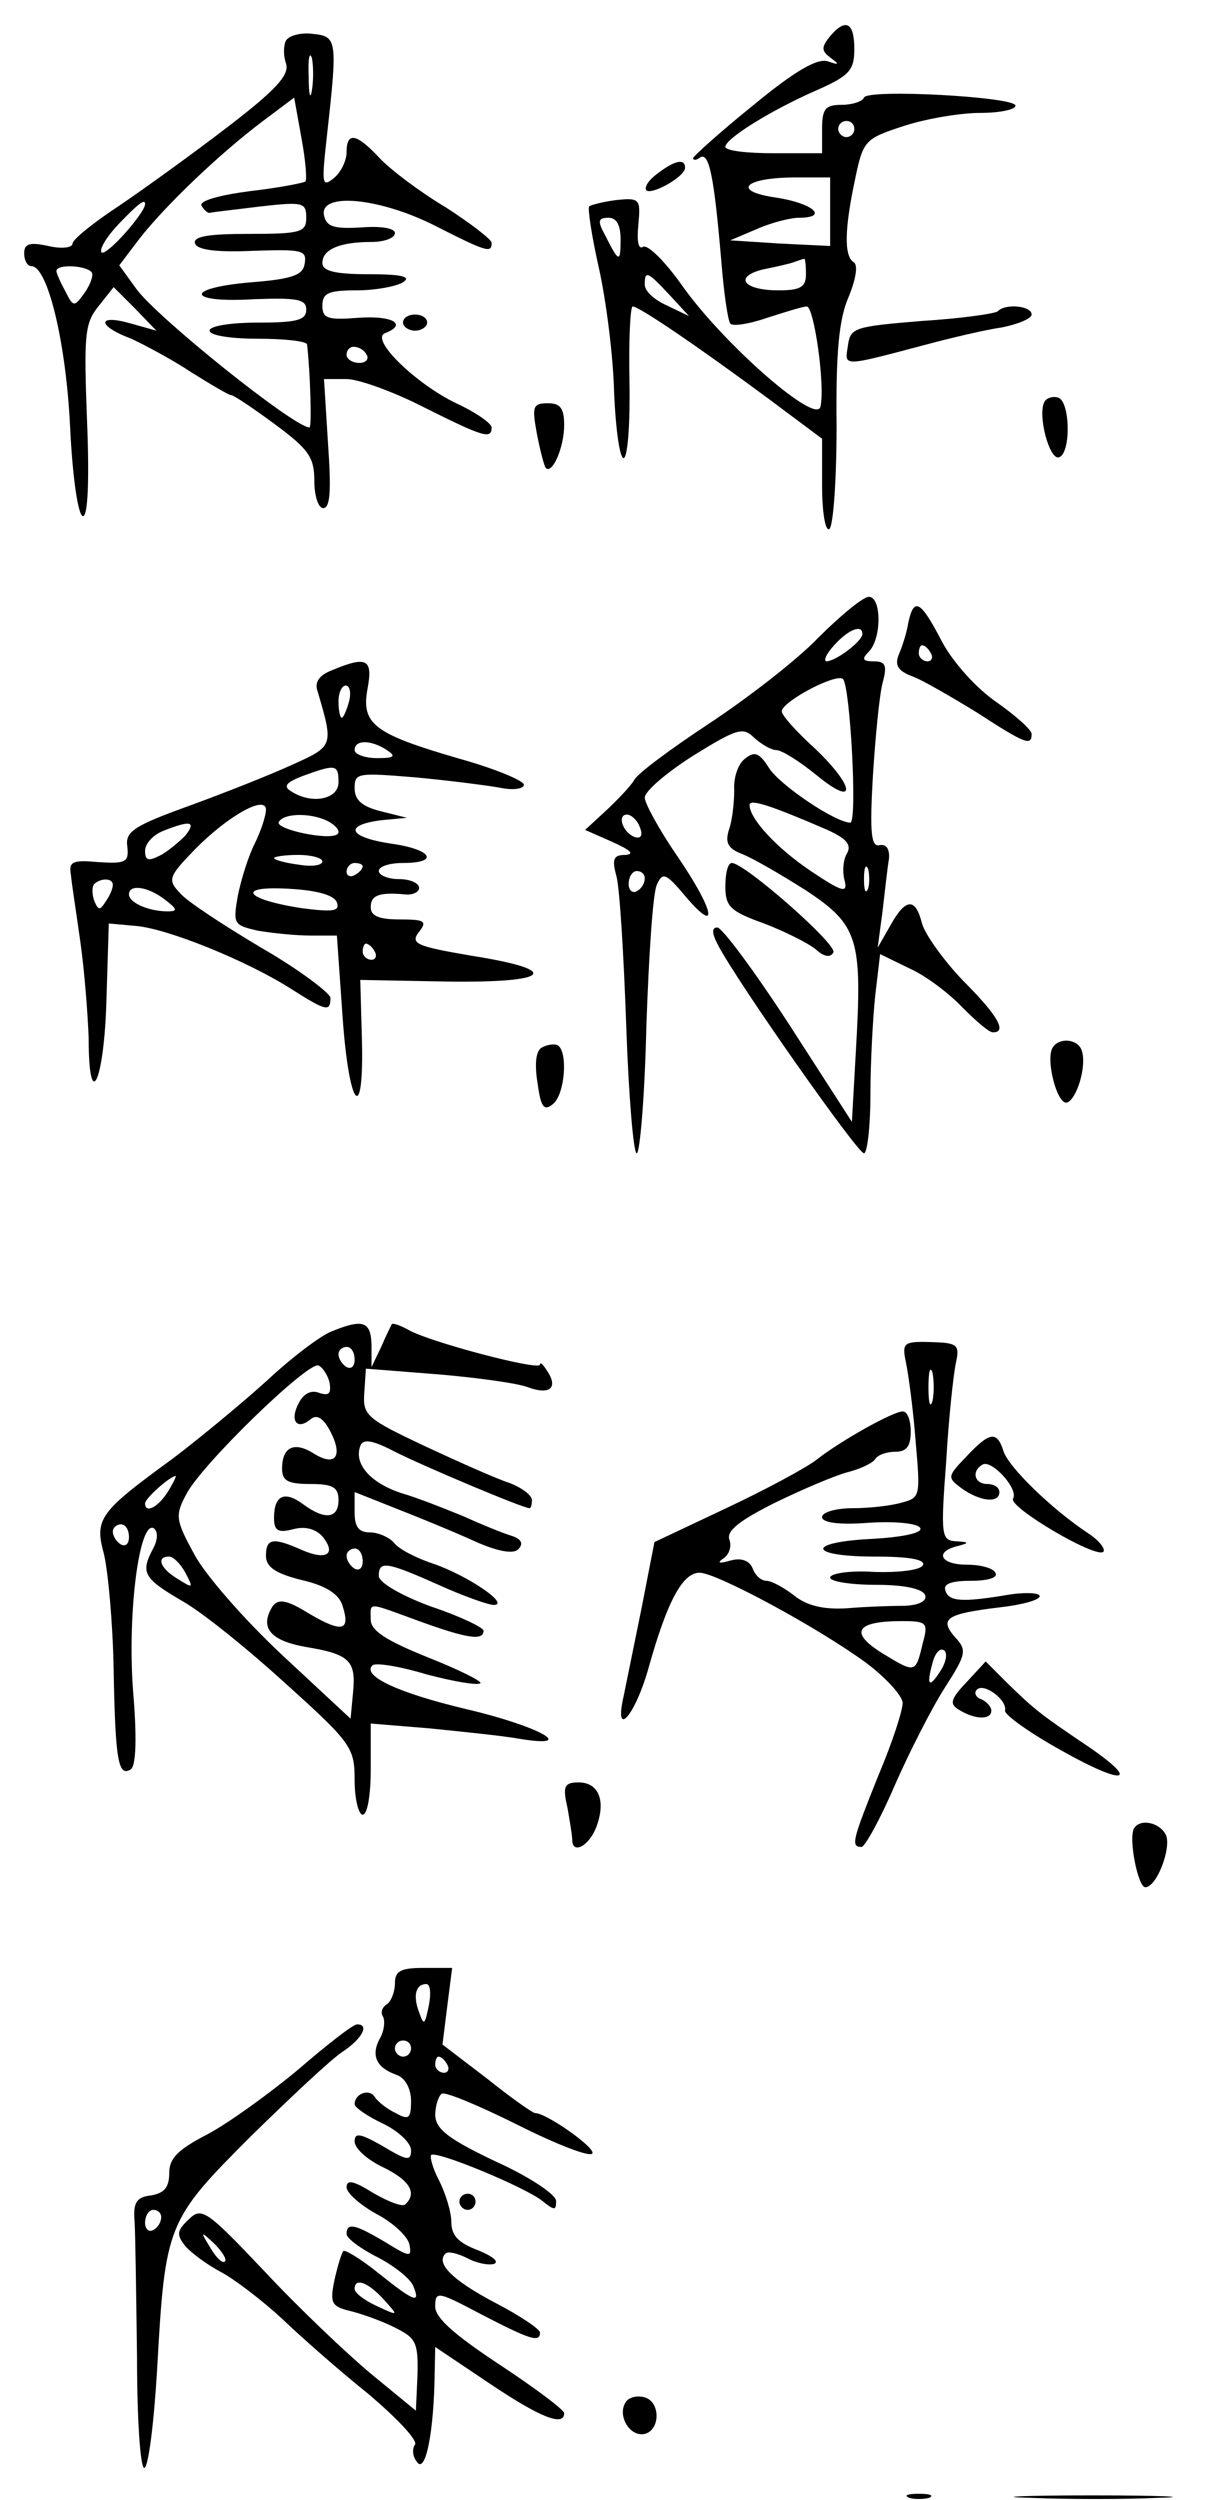 <?xml version="1.0" standalone="no"?>
<!DOCTYPE svg PUBLIC "-//W3C//DTD SVG 20010904//EN"
 "http://www.w3.org/TR/2001/REC-SVG-20010904/DTD/svg10.dtd">
<svg version="1.0" xmlns="http://www.w3.org/2000/svg"
 width="151pt" height="310pt" viewBox="0 0 151 310"
 preserveAspectRatio="xMidYMid meet">
<g transform="translate(0,310) scale(0.1,-0.1)"
fill="#000000" stroke="none">
<path d="M1029 3054 c-10 -13 -10 -17 2 -26 11 -8 10 -9 -4 -4 -13 4 -41 -12
-93 -55 -41 -33 -74 -63 -74 -65 0 -3 4 -3 9 1 11 6 17 -24 26 -129 3 -38 8
-73 11 -77 2 -4 23 -1 46 7 22 7 44 14 49 14 9 0 23 -98 17 -124 -4 -24 -119
76 -171 149 -21 30 -43 52 -49 49 -6 -4 -8 7 -6 27 3 32 2 34 -27 31 -16 -2
-32 -6 -34 -8 -2 -2 3 -36 12 -76 9 -40 18 -110 19 -156 2 -45 7 -81 12 -80 5
2 8 45 7 96 -1 50 1 92 4 92 8 0 80 -49 168 -114 l67 -50 0 -58 c0 -33 4 -57
9 -54 5 4 9 61 9 129 -1 90 3 132 15 159 9 22 12 40 6 43 -12 8 -11 42 2 103
10 48 12 50 61 66 28 9 70 16 94 16 24 0 44 4 44 9 0 11 -184 21 -188 10 -2
-5 -15 -9 -28 -9 -20 0 -24 -5 -24 -30 l0 -30 -60 0 c-33 0 -60 3 -60 8 0 10
56 45 113 70 41 18 47 25 47 51 0 34 -11 39 -31 15z m31 -114 c0 -5 -4 -10
-10 -10 -5 0 -10 5 -10 10 0 6 5 10 10 10 6 0 10 -4 10 -10z m-30 -102 l0 -43
-62 3 -62 4 33 14 c18 8 42 14 52 14 38 0 18 18 -28 25 -56 8 -40 25 25 25
l42 0 0 -42z m-260 -35 c0 -29 -2 -29 -19 5 -10 18 -9 22 4 22 10 0 15 -9 15
-27z m230 -43 c0 -16 -7 -20 -34 -20 -44 0 -56 17 -19 26 15 3 33 7 38 9 6 2
11 4 13 4 1 1 2 -8 2 -19z m-169 -26 l24 -26 -27 13 c-16 7 -28 18 -28 26 0
18 3 17 31 -13z"/>
<path d="M355 3050 c-3 -5 -4 -18 0 -29 4 -14 -12 -32 -72 -78 -43 -33 -104
-77 -135 -98 -32 -21 -58 -42 -58 -47 0 -5 -13 -7 -30 -3 -23 5 -30 3 -30 -9
0 -9 4 -16 9 -16 20 0 43 -94 48 -200 3 -62 10 -110 16 -110 6 0 8 44 5 118
-4 106 -3 121 14 142 l19 24 27 -27 26 -27 -32 9 c-42 12 -42 -3 1 -19 17 -8
51 -26 75 -42 24 -15 46 -28 49 -28 3 0 27 -16 54 -36 42 -31 49 -41 49 -70 0
-19 5 -34 11 -34 9 0 10 23 6 80 l-5 80 28 0 c15 0 59 -16 96 -35 74 -37 84
-40 84 -25 0 5 -20 19 -44 30 -50 24 -108 80 -88 87 28 11 9 22 -33 19 -38 -3
-45 -1 -45 15 0 16 8 19 43 19 23 0 49 5 57 10 11 7 -2 10 -42 10 -43 0 -58 4
-58 14 0 17 22 26 61 26 16 0 29 5 29 11 0 6 -17 9 -42 7 -34 -2 -43 1 -46 15
-6 29 69 22 138 -13 65 -33 70 -34 70 -21 0 4 -26 24 -57 44 -32 19 -69 47
-82 61 -29 31 -41 33 -41 7 0 -10 -7 -25 -16 -32 -15 -12 -15 -7 -8 56 13 116
12 120 -18 123 -14 2 -29 -2 -33 -8z m32 -62 c-2 -13 -4 -5 -4 17 -1 22 1 32
4 23 2 -10 2 -28 0 -40z m-8 -113 c-3 -2 -34 -8 -69 -12 -38 -5 -63 -12 -60
-18 3 -5 7 -9 10 -9 3 1 31 4 63 8 53 6 57 5 57 -14 0 -18 -7 -20 -71 -20 -50
0 -70 -3 -67 -12 3 -8 27 -11 72 -9 61 2 67 1 64 -16 -2 -14 -15 -19 -66 -23
-84 -7 -81 -26 3 -21 54 2 65 0 65 -13 0 -13 -12 -16 -60 -16 -33 0 -60 -4
-60 -10 0 -6 27 -10 60 -10 33 0 60 -3 61 -7 4 -35 6 -103 3 -103 -19 0 -190
137 -215 172 l-21 29 25 33 c32 41 99 105 152 145 l40 30 9 -50 c5 -27 7 -51
5 -54z m-199 -28 c0 -11 -48 -65 -54 -60 -3 4 6 19 21 35 25 26 33 32 33 25z
m-66 -85 c2 -4 -2 -15 -9 -25 -13 -18 -14 -18 -24 2 -6 11 -11 22 -11 25 0 9
38 7 44 -2z m341 -102 c3 -5 -1 -10 -9 -10 -9 0 -16 5 -16 10 0 6 4 10 9 10 6
0 13 -4 16 -10z"/>
<path d="M816 2885 c-11 -8 -17 -17 -14 -21 7 -6 48 17 48 28 0 12 -13 9 -34
-7z"/>
<path d="M1238 2714 c-4 -3 -46 -9 -95 -12 -83 -7 -88 -8 -91 -31 -4 -26 -8
-26 98 2 30 8 72 18 93 21 20 4 37 11 37 16 0 11 -33 14 -42 4z"/>
<path d="M500 2700 c0 -5 7 -10 15 -10 8 0 15 5 15 10 0 6 -7 10 -15 10 -8 0
-15 -4 -15 -10z"/>
<path d="M1296 2602 c-9 -16 6 -73 18 -69 15 5 14 69 -1 74 -6 2 -14 0 -17 -5z"/>
<path d="M666 2563 c4 -21 9 -40 11 -43 8 -9 23 25 23 53 0 21 -5 27 -20 27
-19 0 -20 -4 -14 -37z"/>
<path d="M1015 2309 c-27 -28 -88 -75 -135 -106 -47 -31 -89 -62 -93 -70 -4
-7 -20 -24 -35 -38 l-26 -24 34 -15 c22 -10 28 -15 16 -16 -15 0 -17 -5 -11
-27 4 -16 9 -99 12 -185 3 -87 9 -158 13 -158 4 0 10 71 12 158 3 86 8 165 13
175 7 16 11 15 36 -15 42 -49 35 -16 -11 51 -22 32 -40 65 -40 72 0 8 27 31
60 52 55 34 62 36 76 22 9 -8 21 -15 27 -15 7 0 29 -14 50 -31 51 -42 48 -14
-3 34 -22 20 -40 40 -40 45 0 12 68 48 76 40 9 -10 18 -178 9 -178 -18 0 -87
46 -101 68 -12 19 -18 21 -30 11 -8 -6 -14 -23 -13 -38 0 -14 -2 -36 -6 -48
-6 -18 -2 -25 16 -32 13 -5 49 -26 79 -45 65 -43 70 -60 62 -198 l-5 -89 -78
121 c-43 66 -83 120 -89 120 -7 0 -7 -7 1 -22 24 -46 173 -258 181 -258 4 0 8
33 8 73 0 39 3 95 6 123 l6 51 37 -18 c20 -9 49 -31 65 -48 17 -17 33 -31 38
-31 18 0 6 21 -37 64 -24 25 -47 57 -51 71 -8 32 -20 32 -39 -2 l-16 -28 6 45
c3 25 6 54 8 65 1 12 -3 19 -12 17 -10 -2 -12 15 -8 85 3 48 8 100 12 116 6
22 4 27 -11 27 -14 0 -15 3 -6 12 16 16 16 68 0 68 -7 0 -35 -23 -63 -51z m55
5 c0 -9 -32 -33 -44 -34 -5 0 -1 9 9 20 18 20 35 26 35 14z m-48 -241 c28 -12
35 -20 29 -31 -5 -8 -6 -23 -3 -34 4 -16 -3 -14 -42 12 -43 29 -76 65 -76 82
0 8 27 -1 92 -29z m-228 1 c4 -10 1 -14 -6 -12 -15 5 -23 28 -10 28 5 0 13 -7
16 -16z m283 -76 c-3 -7 -5 -2 -5 12 0 14 2 19 5 13 2 -7 2 -19 0 -25z m-277
13 c0 -6 -4 -13 -10 -16 -5 -3 -10 1 -10 9 0 9 5 16 10 16 6 0 10 -4 10 -9z"/>
<path d="M1127 2328 c-2 -13 -8 -31 -12 -40 -5 -13 -1 -20 18 -27 13 -5 49
-26 80 -45 60 -39 67 -41 67 -26 0 5 -19 22 -43 39 -25 17 -54 49 -68 75 -27
52 -35 56 -42 24z m28 -38 c3 -5 1 -10 -4 -10 -6 0 -11 5 -11 10 0 6 2 10 4
10 3 0 8 -4 11 -10z"/>
<path d="M412 2269 c-16 -6 -22 -15 -18 -26 20 -68 20 -68 -31 -91 -26 -12
-84 -35 -128 -51 -69 -25 -80 -32 -77 -51 2 -19 -2 -21 -35 -19 -33 3 -38 1
-35 -16 1 -11 7 -49 12 -85 5 -36 9 -89 10 -117 0 -94 19 -56 22 45 l3 97 33
-3 c39 -3 138 -43 193 -78 44 -28 49 -29 49 -11 -1 6 -39 35 -86 62 -47 28
-93 58 -101 68 -15 16 -14 20 18 53 41 42 89 69 89 50 0 -7 -6 -26 -14 -42 -8
-16 -17 -45 -21 -65 -6 -35 -5 -36 25 -43 18 -3 47 -6 65 -6 l33 0 7 -100 c8
-115 27 -137 24 -27 l-2 72 106 -2 c131 -2 146 14 32 32 -70 12 -77 15 -64 31
9 12 5 14 -25 14 -25 0 -36 4 -36 15 0 15 10 19 43 16 9 -1 17 3 17 8 0 6 -11
11 -25 11 -14 0 -25 5 -25 10 0 6 14 10 30 10 46 0 36 17 -15 24 -53 8 -59 23
-12 29 l32 3 -32 8 c-24 6 -33 14 -33 29 0 19 4 19 77 13 42 -4 89 -10 105
-13 15 -3 28 -1 28 4 0 5 -36 20 -79 32 -107 31 -123 43 -115 87 7 37 -1 41
-44 23z m21 -39 c-3 -11 -7 -20 -9 -20 -2 0 -4 9 -4 20 0 11 4 20 9 20 5 0 7
-9 4 -20z m47 -60 c12 -8 9 -10 -12 -10 -16 0 -28 5 -28 10 0 13 20 13 40 0z
m-60 -40 c0 -21 -33 -28 -59 -11 -10 6 -6 11 15 19 41 15 44 14 44 -8z m-10
-50 c8 -5 12 -11 9 -14 -9 -9 -79 6 -73 15 7 12 45 11 64 -1z m-180 -16 c-8
-8 -22 -20 -32 -25 -14 -7 -18 -6 -18 6 0 9 10 20 23 25 33 13 41 12 27 -6z
m170 -32 c0 -5 -13 -7 -30 -4 -16 2 -30 6 -30 8 0 2 14 4 30 4 17 0 30 -4 30
-8z m50 -6 c0 -3 -4 -8 -10 -11 -5 -3 -10 -1 -10 4 0 6 5 11 10 11 6 0 10 -2
10 -4z m-310 -23 c0 -5 -4 -14 -9 -21 -7 -11 -9 -11 -14 1 -3 8 -3 18 0 21 9
8 23 7 23 -1z m64 -18 c16 -12 17 -15 4 -15 -24 0 -48 11 -48 21 0 13 23 10
44 -6z m214 -4 c4 -11 -5 -12 -44 -7 -71 11 -82 28 -15 24 35 -2 56 -8 59 -17z
m47 -61 c3 -5 1 -10 -4 -10 -6 0 -11 5 -11 10 0 6 2 10 4 10 3 0 8 -4 11 -10z"/>
<path d="M900 2001 c0 -25 6 -31 48 -46 26 -10 54 -24 64 -32 10 -9 18 -11 22
-4 6 9 -110 111 -126 111 -5 0 -8 -13 -8 -29z"/>
<path d="M672 1801 c-7 -4 -9 -20 -5 -44 4 -30 8 -35 19 -26 15 12 19 65 6 73
-4 2 -13 1 -20 -3z"/>
<path d="M1306 1801 c-9 -15 6 -72 18 -68 12 4 25 46 18 65 -5 14 -28 16 -36
3z"/>
<path d="M411 1449 c-13 -5 -49 -32 -80 -61 -31 -28 -83 -71 -116 -96 -92 -67
-98 -75 -86 -119 5 -21 11 -85 12 -143 2 -114 6 -133 21 -124 7 4 8 40 3 99
-7 96 8 211 26 200 5 -4 5 -14 -1 -25 -16 -30 -12 -37 36 -65 25 -14 83 -61
129 -103 81 -73 85 -79 85 -119 0 -24 5 -43 10 -43 6 0 10 25 10 56 l0 57 73
-6 c39 -4 90 -9 112 -13 74 -12 23 16 -67 37 -84 20 -129 41 -116 54 3 4 34
-1 67 -11 34 -9 64 -14 67 -11 3 2 -27 17 -65 32 -52 21 -71 33 -71 47 0 22
-6 22 60 -2 58 -21 80 -25 80 -12 0 4 -29 18 -65 30 -38 14 -65 30 -65 38 0
19 9 18 74 -11 31 -14 62 -25 69 -25 20 1 -34 37 -75 51 -21 7 -43 18 -49 26
-6 7 -20 13 -30 13 -14 0 -19 7 -19 25 l0 25 53 -21 c28 -11 72 -29 96 -40 29
-13 48 -16 54 -10 7 7 4 13 -9 17 -10 3 -37 14 -59 24 -22 9 -57 23 -78 29
-38 13 -58 36 -50 58 3 9 14 8 41 -6 35 -18 161 -71 169 -71 2 0 3 5 3 10 0 6
-12 15 -27 21 -16 5 -63 26 -106 46 -72 34 -77 38 -75 66 l2 30 89 -7 c48 -4
99 -11 112 -16 27 -10 38 -1 24 20 -5 8 -9 12 -9 8 0 -8 -137 28 -163 43 -11
6 -20 9 -21 7 -1 -2 -7 -14 -13 -28 l-12 -25 0 28 c-1 29 -11 32 -50 16z m29
-35 c0 -8 -4 -12 -10 -9 -5 3 -10 10 -10 16 0 5 5 9 10 9 6 0 10 -7 10 -16z
m-31 -29 c2 -13 -1 -16 -13 -12 -10 4 -19 -1 -25 -12 -12 -22 -3 -35 14 -21 8
7 16 2 25 -15 16 -31 6 -44 -21 -27 -24 15 -39 8 -39 -19 0 -15 7 -19 35 -19
28 0 35 -4 35 -20 0 -23 -17 -25 -44 -5 -23 17 -36 11 -36 -17 0 -16 5 -19 24
-14 15 4 28 0 36 -9 18 -22 5 -30 -25 -17 -36 16 -45 15 -45 -7 0 -14 12 -22
44 -30 31 -7 47 -18 51 -32 10 -31 0 -34 -41 -10 -29 18 -39 19 -46 9 -16 -26
-3 -42 41 -50 55 -9 63 -17 59 -57 l-3 -32 -85 79 c-47 44 -96 100 -109 125
-23 42 -24 48 -10 74 18 36 150 164 164 160 5 -2 12 -12 14 -22z m-201 -135
c-12 -19 -28 -27 -28 -14 0 6 30 33 38 34 1 0 -3 -9 -10 -20z m-48 -56 c0 -8
-4 -12 -10 -9 -5 3 -10 10 -10 16 0 5 5 9 10 9 6 0 10 -7 10 -16z m290 -30 c0
-8 -4 -12 -10 -9 -5 3 -10 10 -10 16 0 5 5 9 10 9 6 0 10 -7 10 -16z m-220
-14 c10 -19 10 -20 -9 -8 -22 13 -28 28 -11 28 5 0 14 -9 20 -20z"/>
<path d="M1124 1411 c3 -14 9 -58 12 -97 6 -69 6 -71 -17 -77 -13 -4 -41 -7
-61 -7 -21 0 -38 -5 -38 -11 0 -7 21 -10 59 -7 34 2 61 -1 63 -7 2 -6 -24 -11
-59 -13 -84 -4 -81 -22 3 -22 44 0 63 -4 59 -11 -4 -6 -31 -9 -61 -8 -30 2
-54 -2 -54 -7 0 -5 26 -9 57 -9 36 0 58 -5 61 -13 2 -7 -7 -12 -25 -13 -15 0
-48 -1 -71 -3 -30 -2 -51 3 -67 16 -13 10 -28 18 -34 18 -7 0 -14 7 -17 15 -4
10 -14 14 -28 10 -14 -4 -17 -3 -8 3 7 5 10 15 7 23 -4 11 13 24 57 46 35 17
75 34 91 38 15 4 30 11 33 16 3 5 14 9 25 9 14 0 19 7 19 25 0 14 -4 25 -10
25 -12 0 -78 -37 -107 -60 -13 -10 -63 -37 -112 -60 l-89 -42 -16 -82 c-9 -44
-19 -93 -22 -108 -13 -56 14 -26 31 35 23 82 42 117 63 117 21 0 147 -68 207
-112 24 -18 44 -40 45 -49 0 -10 -13 -50 -30 -90 -32 -80 -35 -89 -21 -89 4 0
23 34 41 76 18 41 46 96 62 121 27 42 28 47 13 63 -20 23 -11 29 55 37 27 3
50 9 50 14 0 4 -17 5 -37 2 -59 -10 -76 -9 -80 5 -3 8 7 12 32 12 21 0 34 4
30 10 -3 6 -19 10 -36 10 -32 0 -40 16 -11 23 15 4 15 5 -2 6 -18 1 -19 7 -12
99 3 53 9 108 12 122 5 23 2 25 -31 26 -34 1 -36 -1 -31 -25z m33 -48 c-3 -10
-5 -2 -5 17 0 19 2 27 5 18 2 -10 2 -26 0 -35z m-12 -300 c-9 -38 -9 -38 -50
-13 -42 26 -33 40 24 40 31 0 33 -2 26 -27z m23 -33 c-15 -24 -19 -21 -11 8 3
12 9 19 14 16 5 -3 3 -14 -3 -24z"/>
<path d="M1199 1294 c-24 -25 -24 -26 -5 -40 23 -16 46 -18 46 -4 0 6 -7 10
-15 10 -16 0 -20 16 -6 24 11 7 45 -30 38 -42 -7 -10 103 -75 112 -66 3 3 -5
14 -19 23 -44 29 -99 82 -105 102 -8 25 -17 24 -46 -7z"/>
<path d="M1199 1014 c-20 -21 -21 -27 -9 -34 19 -12 40 -13 40 -1 0 5 -6 11
-12 14 -7 2 -10 8 -6 12 9 9 38 -13 35 -26 -1 -5 31 -28 71 -50 78 -44 98 -39
30 7 -58 39 -65 45 -97 76 l-28 28 -24 -26z"/>
<path d="M704 859 c3 -17 6 -35 6 -40 0 -19 21 -8 30 16 12 32 3 55 -22 55
-18 0 -20 -5 -14 -31z"/>
<path d="M1407 833 c-7 -13 5 -73 14 -73 14 0 32 47 26 64 -7 16 -32 22 -40 9z"/>
<path d="M490 641 c0 -11 -5 -23 -10 -26 -6 -4 -8 -10 -5 -15 3 -5 2 -18 -4
-28 -11 -21 -4 -36 22 -45 10 -4 17 -17 17 -32 0 -22 -3 -24 -19 -15 -11 5
-23 15 -26 20 -7 11 -25 4 -25 -9 0 -4 16 -15 35 -24 19 -9 35 -24 35 -33 0
-14 -5 -13 -35 5 -28 16 -35 17 -35 6 0 -9 16 -23 35 -32 33 -16 43 -32 28
-46 -3 -4 -21 3 -40 14 -24 15 -33 17 -33 7 0 -7 17 -22 37 -33 21 -11 39 -28
41 -38 3 -16 1 -16 -30 3 -37 22 -48 25 -48 10 0 -5 17 -18 39 -29 21 -11 41
-27 44 -36 9 -22 1 -19 -44 17 -21 17 -41 29 -43 27 -2 -2 -7 -18 -11 -36 -6
-29 -4 -33 22 -39 15 -4 40 -13 55 -21 24 -12 27 -18 26 -58 l-2 -44 -56 46
c-30 25 -90 82 -132 127 -72 76 -78 80 -94 64 -15 -14 -15 -19 -4 -33 8 -9 27
-23 44 -32 17 -9 51 -35 76 -58 25 -24 73 -66 108 -94 34 -29 60 -56 57 -62
-4 -5 -3 -15 2 -21 10 -16 20 29 22 95 l1 47 67 -45 c64 -43 93 -54 93 -37 0
4 -36 31 -80 60 -56 37 -80 58 -80 72 0 20 3 19 58 -10 60 -31 72 -35 72 -22
0 4 -25 21 -56 37 -53 28 -74 49 -61 61 3 3 15 0 27 -6 11 -6 26 -9 33 -7 7 3
-3 10 -20 17 -24 9 -33 18 -33 35 0 12 -7 35 -15 51 -8 15 -12 30 -10 32 6 6
117 -40 138 -57 15 -12 17 -12 17 0 0 8 -33 30 -75 49 -59 28 -74 40 -75 57 0
12 4 24 8 27 4 3 47 -15 95 -39 48 -24 89 -40 92 -35 4 7 -57 50 -71 50 -3 0
-30 19 -60 43 l-55 42 6 48 6 47 -36 0 c-28 0 -35 -4 -35 -19z m42 -28 c-5
-24 -6 -25 -12 -8 -8 21 -4 35 9 35 5 0 6 -12 3 -27z m-22 -53 c0 -5 -4 -10
-10 -10 -5 0 -10 5 -10 10 0 6 5 10 10 10 6 0 10 -4 10 -10z m45 -20 c3 -5 1
-10 -4 -10 -6 0 -11 5 -11 10 0 6 2 10 4 10 3 0 8 -4 11 -10z m-276 -244 c-3
-3 -11 5 -18 17 -13 21 -12 21 5 5 10 -10 16 -20 13 -22z m197 -47 c19 -21 19
-21 -9 -8 -15 7 -27 16 -27 21 0 14 16 9 36 -13z"/>
<path d="M370 534 c-36 -30 -86 -66 -112 -80 -37 -19 -48 -30 -48 -48 0 -18
-6 -25 -22 -28 -19 -2 -23 -9 -21 -33 1 -16 2 -92 3 -167 0 -76 4 -138 9 -138
5 0 12 55 16 123 10 179 12 184 116 288 49 48 100 96 114 105 24 16 34 34 18
34 -5 0 -37 -25 -73 -56z m-170 -183 c0 -6 -4 -13 -10 -16 -5 -3 -10 1 -10 9
0 9 5 16 10 16 6 0 10 -4 10 -9z"/>
<path d="M570 370 c0 -5 5 -10 10 -10 6 0 10 5 10 10 0 6 -4 10 -10 10 -5 0
-10 -4 -10 -10z"/>
<path d="M776 121 c-10 -16 5 -42 23 -39 21 4 21 42 -1 46 -9 2 -19 -1 -22 -7z"/>
<path d="M1128 3 c6 -2 18 -2 25 0 6 3 1 5 -13 5 -14 0 -19 -2 -12 -5z"/>
<path d="M1278 3 c46 -2 118 -2 160 0 42 1 5 3 -83 3 -88 0 -123 -2 -77 -3z"/>
</g>
</svg>
